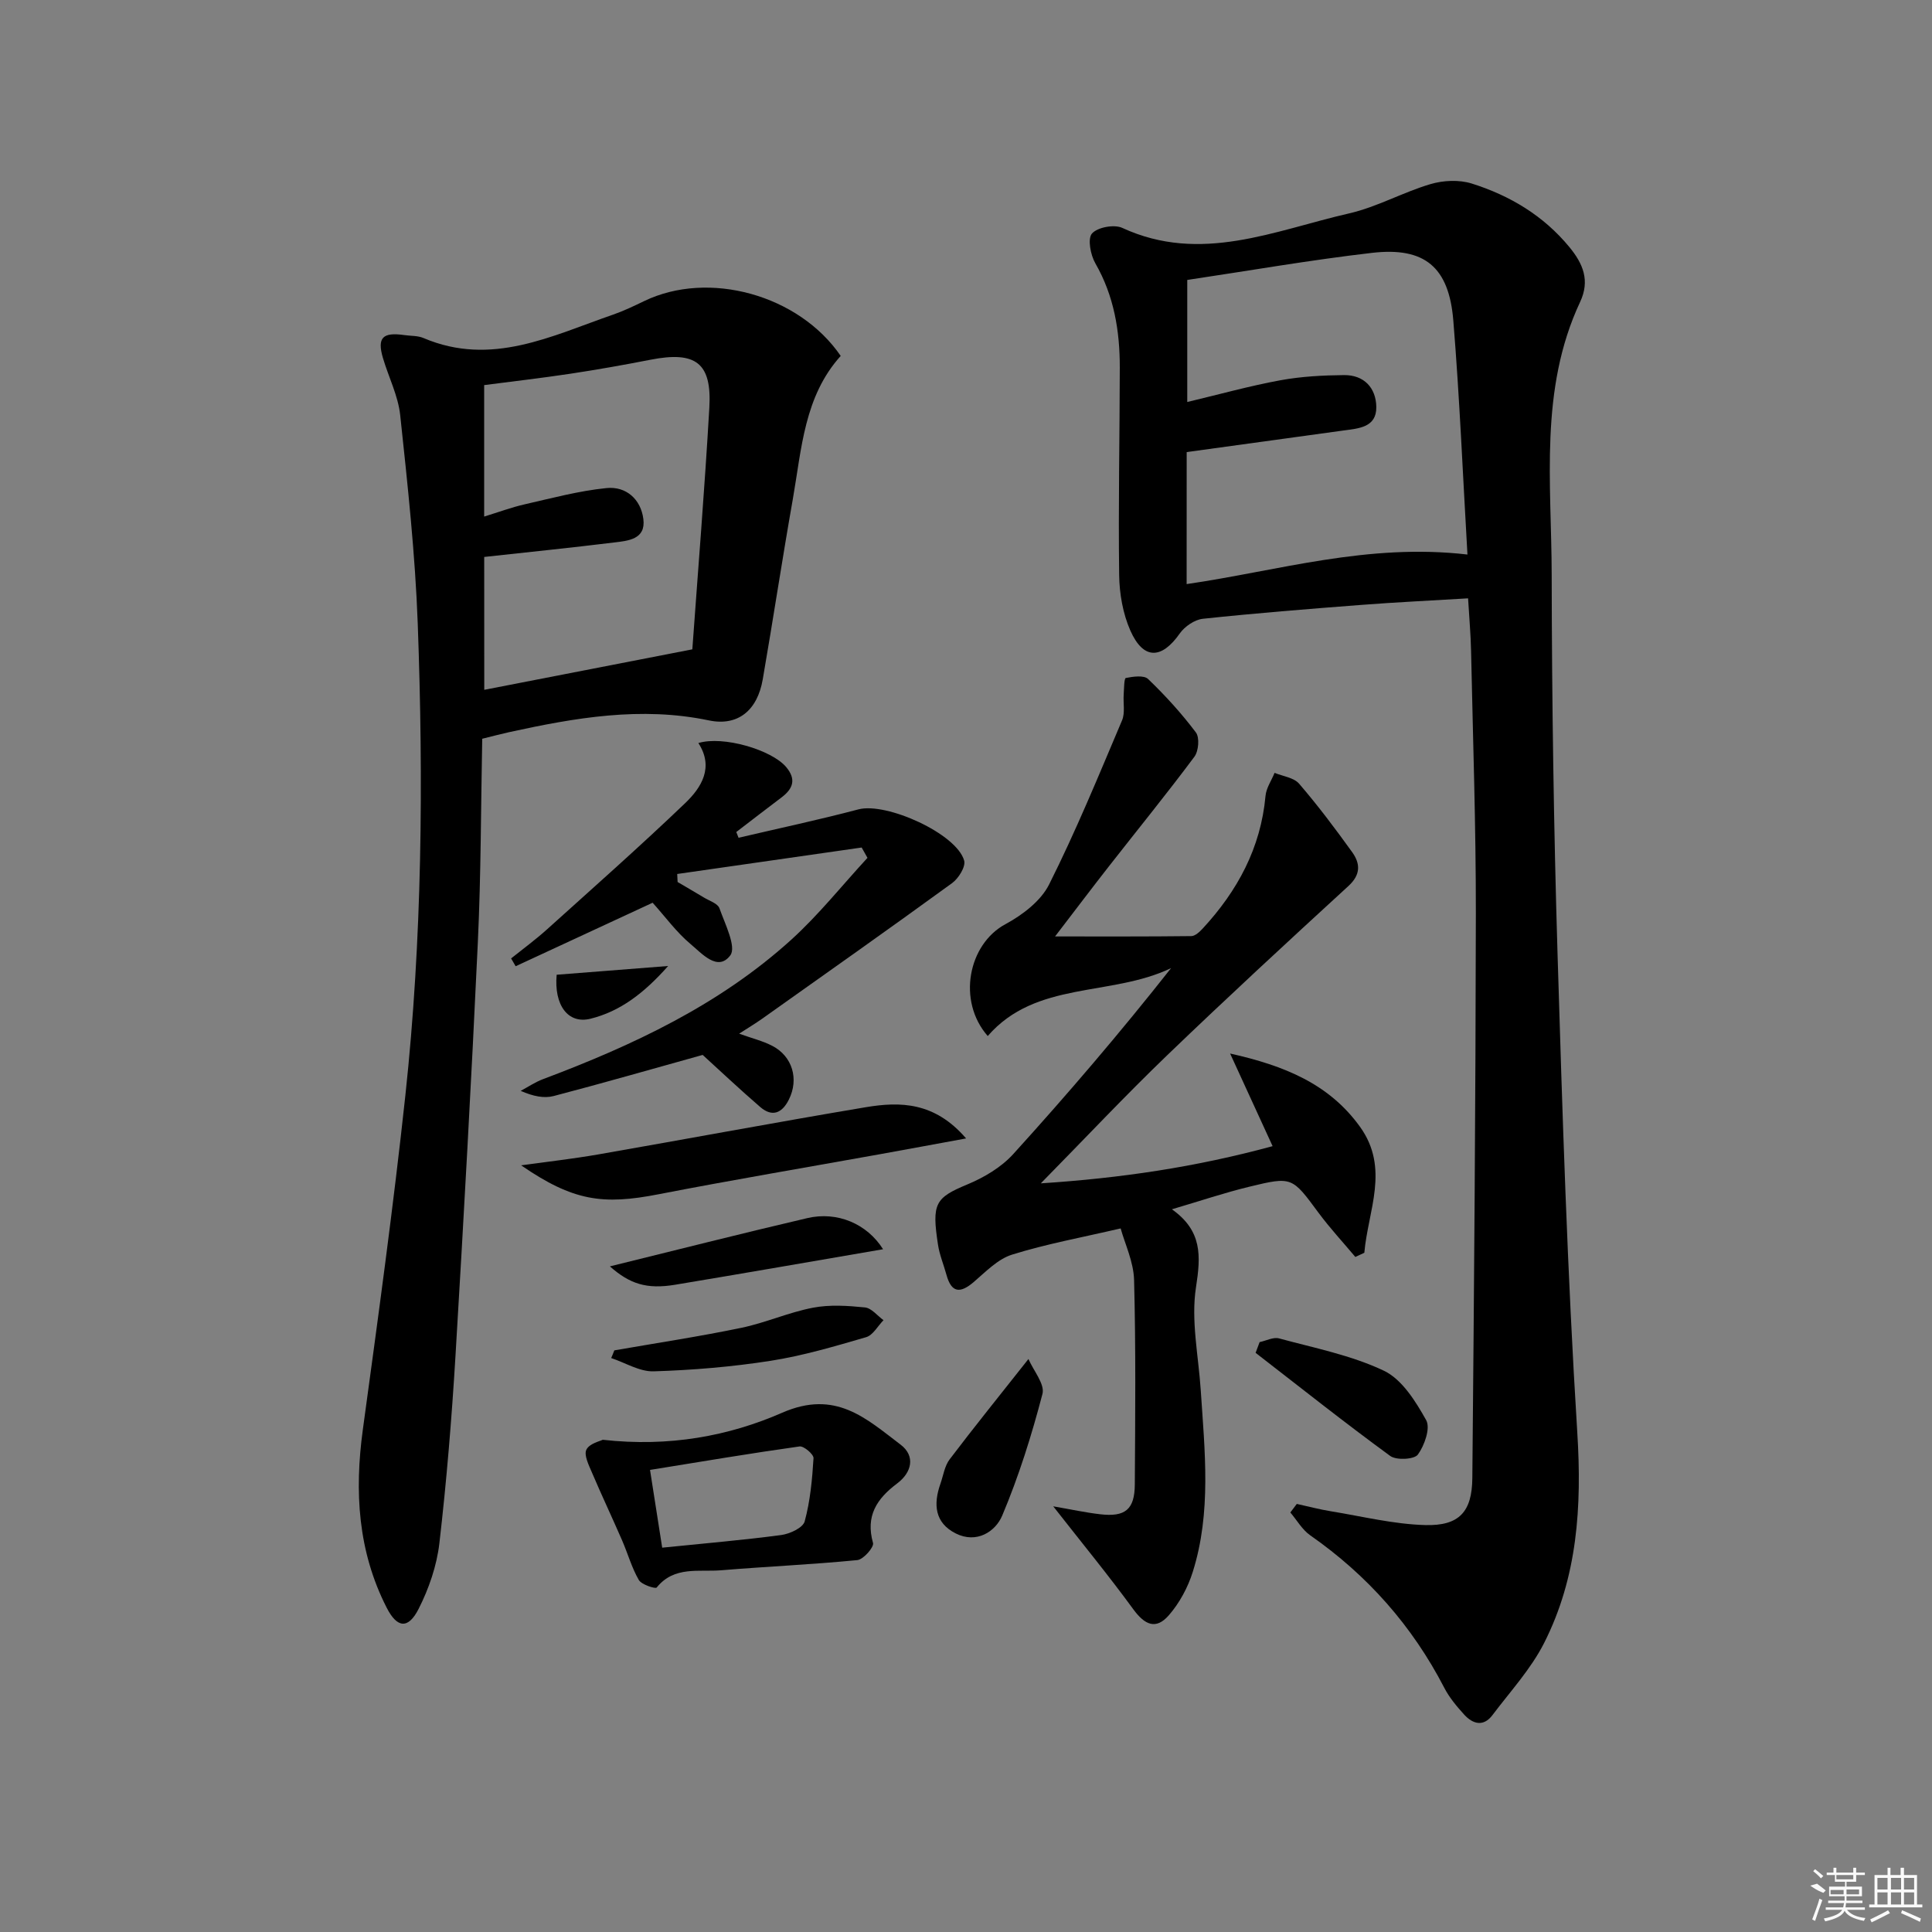 <svg enable-background="new 0 0 400 400" viewBox="0 0 400 400" xmlns="http://www.w3.org/2000/svg"><rect x="0" y="0" width="400" height="400" fill="#808080" stroke="none"/><path d="m268.49 311.37c2.35.51 4.68 1.14 7.04 1.52 6.51 1.06 13.01 2.68 19.55 2.86 7.03.19 9.68-2.74 9.75-9.7.36-38.96.68-77.91.73-116.87.02-18.14-.61-36.27-.99-54.41-.07-3.45-.39-6.89-.62-10.89-7.62.46-14.89.8-22.14 1.36-10.93.84-21.86 1.71-32.76 2.87-1.71.18-3.77 1.59-4.79 3.04-3.77 5.38-7.54 5.48-10.23-.59-1.55-3.51-2.27-7.64-2.32-11.51-.19-14.32.11-28.64.13-42.97.01-7.56-1.19-14.83-5.06-21.56-1-1.74-1.64-5.09-.7-6.17 1.14-1.3 4.6-1.94 6.27-1.17 16.26 7.51 31.55.52 46.97-3 5.77-1.32 11.13-4.37 16.84-6.06 2.66-.79 5.95-.94 8.55-.12 7.88 2.48 14.84 6.63 20.21 13.15 2.84 3.45 4.31 6.93 2.22 11.38-8.49 18.13-5.91 37.5-5.88 56.49.04 26.13.42 52.26 1.21 78.38 1 33.07 2.03 66.17 4.09 99.18.96 15.31.06 29.92-6.88 43.61-2.73 5.38-6.99 10-10.67 14.89-1.86 2.48-4.06 1.89-5.86-.08-1.55-1.71-3.09-3.54-4.14-5.58-6.64-12.83-15.9-23.28-27.73-31.54-1.67-1.16-2.77-3.14-4.13-4.74.45-.59.9-1.18 1.34-1.77zm-22.81-190.44c19.04-2.77 37.44-8.52 58.14-6.12-.96-16.44-1.62-32.49-2.93-48.48-.91-11.06-5.94-15.23-16.81-13.98-12.81 1.48-25.53 3.71-38.27 5.61v25.27c6.75-1.61 12.96-3.34 19.28-4.5 4.32-.79 8.78-1.03 13.18-1.07 4.16-.04 6.62 2.66 6.68 6.59.06 4.26-3.66 4.45-6.8 4.88-10.78 1.49-21.57 2.97-32.46 4.47-.01 9.13-.01 18.05-.01 27.33z"/><path d="m174.06 73.69c-7.57 8.38-8.09 19.27-9.92 29.68-2.19 12.41-4.07 24.87-6.22 37.28-1.12 6.48-5.18 9.75-11.16 8.5-14.06-2.94-27.71-.55-41.37 2.44-1.6.35-3.19.78-5.55 1.36-.28 14.04-.25 28.13-.91 42.19-1.33 28.55-2.92 57.1-4.63 85.63-.78 12.93-1.84 25.87-3.33 38.74-.54 4.65-2.17 9.4-4.3 13.59-2.15 4.24-4.45 4-6.61-.24-5.97-11.68-6.69-24.05-4.94-36.86 3.14-23.02 6.31-46.05 8.8-69.14 3.5-32.48 3.76-65.12 2.57-97.73-.53-14.41-2.1-28.81-3.63-43.16-.43-4.04-2.41-7.89-3.58-11.86-1.23-4.2-.07-5.39 4.47-4.73 1.32.19 2.75.1 3.94.61 14.05 5.98 26.54-.46 39.27-4.86 2.19-.76 4.3-1.78 6.4-2.79 13.35-6.45 32.02-1.33 40.7 11.35zm-73.8 69.13c14.21-2.76 28.16-5.48 43.08-8.38 1.17-16.3 2.55-33.15 3.52-50.04.54-9.3-2.84-11.75-12.19-9.92-5.52 1.08-11.06 2.06-16.61 2.9-5.97.9-11.97 1.59-17.82 2.35v27.22c3.03-.93 5.66-1.91 8.37-2.53 5.63-1.28 11.26-2.8 16.97-3.37 4.04-.41 7.1 2.31 7.62 6.4.54 4.25-3.18 4.51-6.1 4.87-8.86 1.09-17.74 1.99-26.85 2.99.01 9.21.01 18.29.01 27.51z"/><path d="m218.06 311.87c3.66.63 6.67 1.29 9.71 1.64 5.19.61 7.14-.98 7.18-6.14.09-14.12.22-28.24-.15-42.35-.1-3.78-1.91-7.52-2.78-10.69-8.11 1.89-15.43 3.22-22.49 5.43-2.95.92-5.45 3.55-7.93 5.67-2.82 2.41-4.62 2.26-5.65-1.51-.57-2.08-1.43-4.11-1.75-6.23-1.3-8.51-.61-9.69 6.09-12.47 3.46-1.44 7.02-3.55 9.5-6.29 11.27-12.42 22.17-25.17 32.67-38.49-12.46 5.97-28 2.55-37.96 14.06-6.39-7.3-4.01-19.01 3.63-23.14 3.53-1.9 7.35-4.8 9.07-8.23 5.56-11.07 10.27-22.57 15.11-33.99.66-1.56.21-3.58.34-5.39.08-1.18.08-3.31.44-3.38 1.51-.3 3.75-.62 4.62.22 3.56 3.42 6.92 7.11 9.89 11.06.79 1.05.56 3.85-.31 5.02-5.73 7.69-11.79 15.13-17.7 22.69-3.57 4.56-7.06 9.19-11.15 14.52 9.8 0 19.01.04 28.21-.07.8-.01 1.73-.89 2.37-1.58 7.19-7.78 12.01-16.67 12.99-27.44.15-1.64 1.23-3.19 1.88-4.78 1.73.72 3.99.98 5.08 2.25 3.89 4.52 7.48 9.3 10.97 14.15 1.68 2.34 1.85 4.62-.74 7.01-12.63 11.58-25.23 23.21-37.58 35.09-8.63 8.3-16.84 17.04-26.13 26.49 16.59-1.08 32.08-3.37 47.99-7.7-2.8-6.12-5.54-12.08-8.8-19.18 11.22 2.51 20.48 6.27 26.88 15.15 6.23 8.63 1.66 17.39.91 26.1-.62.29-1.24.58-1.86.87-2.55-3.04-5.25-5.95-7.61-9.13-5.48-7.41-5.44-7.58-14.35-5.41-5.13 1.24-10.14 2.94-16.02 4.67 6.31 4.47 5.99 9.66 4.99 16.12-1.07 6.89.51 14.2.98 21.32.83 12.61 2.24 25.28-1.65 37.63-1.01 3.23-2.76 6.47-4.97 9-2.64 3.02-4.94 2.02-7.33-1.24-5.08-6.96-10.55-13.62-16.59-21.33z"/><path d="m178.4 175.47c-12.73 1.83-25.46 3.65-38.19 5.48.03.55.05 1.11.08 1.66 1.81 1.07 3.64 2.12 5.44 3.21 1.13.69 2.86 1.22 3.22 2.22 1.15 3.25 3.56 8.01 2.25 9.76-2.6 3.46-5.91-.42-8.22-2.34-2.9-2.42-5.18-5.58-7.86-8.56-9.38 4.35-18.87 8.75-28.36 13.15-.31-.54-.63-1.08-.94-1.62 2.46-1.97 5.01-3.84 7.35-5.94 9.62-8.67 19.33-17.25 28.68-26.2 3.38-3.24 6.01-7.42 2.74-12.45 5.11-1.56 15.15 1.4 18.16 4.95 2.14 2.53 1.47 4.48-.92 6.29-3.14 2.37-6.26 4.78-9.39 7.18.16.4.31.8.47 1.19 8.28-1.94 16.61-3.71 24.83-5.88 5.78-1.52 20.32 5.03 21.88 10.61.35 1.26-1.17 3.69-2.5 4.66-13.03 9.48-26.19 18.76-39.33 28.08-1.43 1.01-2.93 1.91-4.76 3.09 2.66.96 4.89 1.5 6.86 2.52 4.19 2.17 5.55 6.89 3.44 11.12-1.4 2.81-3.43 3.7-5.94 1.54-4.24-3.66-8.32-7.51-11.91-10.78-10.21 2.84-20.49 5.8-30.84 8.51-1.99.52-4.24.07-6.84-1.07 1.53-.81 2.98-1.8 4.59-2.41 18.62-7 36.52-15.37 51.42-28.87 5.7-5.17 10.55-11.28 15.79-16.96-.41-.71-.8-1.43-1.2-2.14z"/><path d="m124.79 298.09c13.75 1.54 26.1-.77 37.13-5.59 11.1-4.86 17.39 1.19 24.53 6.59 3.15 2.38 2.3 5.79-.69 8.03-4.24 3.18-6.59 6.74-5.01 12.34.24.86-1.99 3.41-3.24 3.54-9.39.92-18.82 1.33-28.22 2.11-4.59.38-9.7-.94-13.33 3.57-.26.32-3.13-.59-3.7-1.56-1.48-2.56-2.28-5.49-3.47-8.22-2.04-4.69-4.23-9.33-6.24-14.04-.65-1.53-1.7-3.62-1.14-4.73.63-1.28 2.86-1.76 3.38-2.04zm12.31 22.34c8.89-.91 16.8-1.57 24.65-2.62 1.78-.24 4.49-1.5 4.85-2.82 1.15-4.23 1.56-8.69 1.83-13.09.05-.79-2-2.55-2.89-2.43-10.06 1.41-20.08 3.1-30.96 4.86.8 5.1 1.68 10.7 2.52 16.1z"/><path d="m107.89 241.27c5.33-.74 10.68-1.34 15.98-2.26 18.46-3.22 36.88-6.67 55.36-9.77 7.16-1.2 14.28-1.11 20.79 6.46-6.57 1.2-12.13 2.24-17.69 3.24-15.33 2.76-30.7 5.35-45.99 8.32-11.53 2.25-17.64 1.43-28.45-5.99z"/><path d="m212.93 281.37c1.04 2.42 3.43 5.2 2.9 7.22-2.23 8.55-4.9 17.06-8.33 25.19-1.42 3.36-5.32 5.87-9.63 3.7-4.37-2.2-4.65-6.06-3.17-10.27.6-1.7.86-3.67 1.9-5.05 5.05-6.66 10.31-13.17 16.33-20.79z"/><path d="m260.79 277.87c1.35-.28 2.84-1.09 4.02-.77 7.32 1.99 14.95 3.48 21.72 6.7 3.75 1.79 6.57 6.34 8.75 10.24.91 1.64-.35 5.22-1.72 7.11-.74 1.02-4.46 1.22-5.73.29-9.44-6.9-18.61-14.18-27.87-21.35.27-.73.55-1.48.83-2.22z"/><path d="m127.19 279.58c8.77-1.53 17.59-2.86 26.3-4.67 5.01-1.04 9.8-3.2 14.81-4.16 3.48-.67 7.22-.42 10.78-.06 1.36.14 2.57 1.72 3.84 2.64-1.19 1.21-2.18 3.11-3.6 3.52-6.52 1.9-13.08 3.84-19.77 4.89-8 1.25-16.13 1.93-24.22 2.18-2.9.09-5.86-1.78-8.79-2.75.23-.52.44-1.05.65-1.59z"/><path d="m182.83 258.64c-14.64 2.51-28.83 4.99-43.04 7.35-5.95.99-9.43-.19-13.52-3.8 13.4-3.29 27.1-6.78 40.86-9.99 6.22-1.46 12.38 1.17 15.7 6.44z"/><path d="m115.25 201.81c7.21-.56 14.51-1.14 23.08-1.81-5.01 5.65-9.96 9.41-16.09 10.92-4.64 1.15-7.56-2.82-6.99-9.11z"/><g fill="#fafafa"><path d="m374.8 390.4 1.4-.4c.7.5 1.3 1 1.8 1.4l-.5.5c-1.5-.6-2.1-1.1-2.7-1.5zm1 7.3-.6-.3c.5-1.4 1.1-2.8 1.5-4.3.2.1.4.2.6.3-.5 1.3-1 2.8-1.5 4.3zm-.4-10.3.4-.4c.4.3 1 .8 1.7 1.4l-.5.5c-.4-.5-1-1-1.6-1.5zm2.5.3h1.7v-1h.6v1h3.5v-1h.6v1h1.8v.5h-1.8v1.4h-2v1h3.2v2h-3.2v.9h3.3v.5h-3.4c0 .3-.1.6-.1.9h4v.5h-3.7c.7.9 1.9 1.5 3.8 1.7-.1.2-.2.4-.3.6-2.1-.4-3.5-1.1-4-2.1-.4 1-1.8 1.7-4 2.2-.1-.2-.2-.4-.3-.6 2.1-.4 3.4-1 3.8-1.8h-3.4v-.5h3.6c.1-.3.1-.6.2-.9h-3.3v-.5h3.4c0-.3 0-.6 0-.9h-3.2v-2h3.3v-1h-2.1v-1.4h-1.7v-.5zm1.1 3.5v1h2.7c0-.3 0-.4 0-.4 0-.1 0-.2 0-.2 0-.1 0-.2 0-.3h-2.7zm1.2-3v.9h3.5v-.9zm4.7 3h-2.6v.6.4h2.6z"/><path d="m393.6 386.7h.6v1.5h2.7v6.1h1.1v.6h-11v-.6h1.1v-6.1h2.7v-1.5h.6v1.5h2.1v-1.5zm-2.7 8.8.4.6c-1.2.6-2.5 1.3-3.8 1.9-.1-.2-.2-.4-.3-.6 1.2-.6 2.5-1.2 3.7-1.9zm-2.2-6.7v2.4h2.1v-2.4zm0 3v2.5h2.1v-2.5zm2.8-3v2.4h2.1v-2.4zm0 3v2.5h2.1v-2.5zm6 6.1c-1.4-.7-2.7-1.3-3.9-1.8l.2-.6c1.5.6 2.7 1.2 3.9 1.7zm-1.2-9.1h-2.1v2.4h2.1zm-2.1 3v2.5h2.1v-2.5z"/></g></svg>